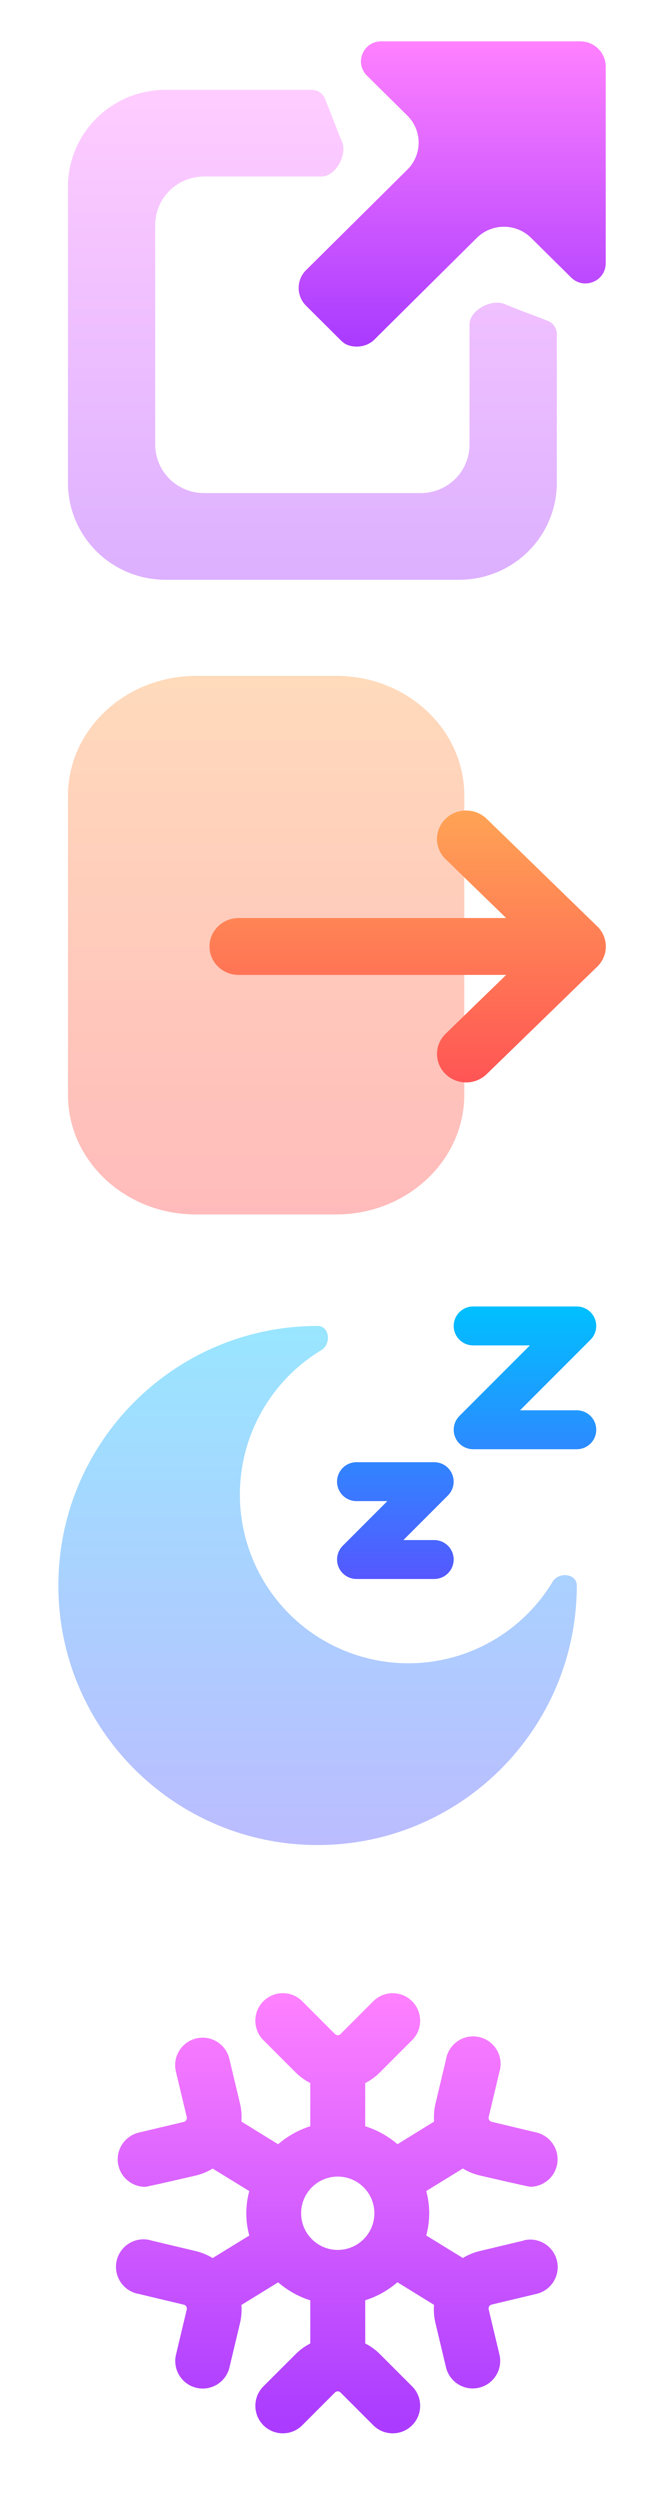 <?xml version="1.0" encoding="UTF-8" standalone="no"?>
<svg
   version="1.1"
   id="svg2"
   viewBox="0 0 34 130"
   sodipodi:docname="system.svg"
   inkscape:version="1.3 (0e150ed6c4, 2023-07-21)"
   xml:space="preserve"
   width="34"
   height="130"
   xmlns:inkscape="http://www.inkscape.org/namespaces/inkscape"
   xmlns:sodipodi="http://sodipodi.sourceforge.net/DTD/sodipodi-0.dtd"
   xmlns:xlink="http://www.w3.org/1999/xlink"
   xmlns="http://www.w3.org/2000/svg"
   xmlns:svg="http://www.w3.org/2000/svg"
   xmlns:rdf="http://www.w3.org/1999/02/22-rdf-syntax-ns#"
   xmlns:cc="http://creativecommons.org/ns#"
   xmlns:dc="http://purl.org/dc/elements/1.1/"><sodipodi:namedview
     pagecolor="#ffffff"
     bordercolor="#666666"
     borderopacity="1"
     objecttolerance="10"
     gridtolerance="10"
     guidetolerance="10"
     inkscape:pageopacity="0"
     inkscape:pageshadow="2"
     inkscape:window-width="1920"
     inkscape:window-height="1052"
     id="namedview66"
     showgrid="false"
     inkscape:zoom="5.2207278"
     inkscape:cx="74.606456"
     inkscape:cy="35.627217"
     inkscape:window-x="0"
     inkscape:window-y="0"
     inkscape:window-maximized="1"
     inkscape:current-layer="svg2"
     inkscape:showpageshadow="false"
     showguides="false"
     inkscape:pagecheckerboard="0"
     inkscape:deskcolor="#d1d1d1" /><defs
     id="defs3051"><style
       type="text/css"
       id="current-color-scheme">&#10;      .ColorScheme-Text {&#10;        color:#C3C7D1;&#10;      }&#10;      .ColorScheme-Background {&#10;        color:#ffffff;&#10;      }&#10;      .ColorScheme-Highlight {&#10;        color:#009bff;&#10;      }&#10;      .ColorScheme-ViewText {&#10;        color:#C3C7D1;&#10;      }&#10;      .ColorScheme-ViewBackground {&#10;        color:#ffffff;&#10;      }&#10;      .ColorScheme-ViewHover {&#10;        color:#2dacff;&#10;      }&#10;      .ColorScheme-ViewFocus{&#10;        color:#009bff;&#10;      }&#10;      .ColorScheme-ButtonText {&#10;        color:#C3C7D1;&#10;      }&#10;      .ColorScheme-ButtonBackground {&#10;        color:#ffffff;&#10;      }&#10;      .ColorScheme-ButtonHover {&#10;        color:#2dacff;&#10;      }&#10;      .ColorScheme-ButtonFocus{&#10;        color:#009bff;&#10;      }&#10;      </style><linearGradient
       gradientUnits="userSpaceOnUse"
       gradientTransform="matrix(1.181,0,0,1.153,-92.121,-77.655)"
       id="_lgradient_30"
       x1="84.74"
       y1="81.677"
       x2="98.058"
       y2="81.677"><stop
         offset="0%"
         stop-opacity="1"
         style="stop-color:rgb(88,0,226)"
         id="stop9" /><stop
         offset="100%"
         stop-opacity="1"
         style="stop-color:rgb(255,0,230)"
         id="stop11" /></linearGradient><linearGradient
       id="_lgradient_31"
       x1="0"
       y1="0.5"
       x2="1"
       y2="0.5"
       gradientTransform="matrix(28,0,0,28.001,1.796,2.113)"
       gradientUnits="userSpaceOnUse"><stop
         offset="0%"
         stop-opacity="1"
         style="stop-color:rgb(88,0,226)"
         id="stop16" /><stop
         offset="100%"
         stop-opacity="1"
         style="stop-color:rgb(255,0,230)"
         id="stop18" /></linearGradient><linearGradient
       gradientUnits="userSpaceOnUse"
       gradientTransform="matrix(1.348,0,0,1.319,-76.665,-102.149)"
       id="_lgradient_47"
       x1="60.001"
       y1="85.543"
       x2="69.546"
       y2="85.543"><stop
         offset="0%"
         stop-opacity="1"
         style="stop-color:rgb(88,0,226)"
         id="stop27" /><stop
         offset="100%"
         stop-opacity="1"
         style="stop-color:rgb(255,0,230)"
         id="stop29" /></linearGradient><linearGradient
       id="_lgradient_48"
       x1="0"
       y1="0.5"
       x2="1"
       y2="0.5"
       gradientTransform="matrix(21.333,0,0,21.333,0.002,-0.321)"
       gradientUnits="userSpaceOnUse"
       xlink:href="#linearGradient1"><stop
         offset="0%"
         stop-opacity="1"
         style="stop-color:rgb(88,0,226)"
         id="stop34" /><stop
         offset="100%"
         stop-opacity="1"
         style="stop-color:rgb(255,0,230)"
         id="stop36" /></linearGradient><linearGradient
       id="_lgradient_55"
       x1="0"
       y1="0.5"
       x2="1"
       y2="0.5"
       gradientTransform="matrix(18.261,0,0,18.261,6.836,6.857)"
       gradientUnits="userSpaceOnUse"><stop
         offset="0%"
         stop-opacity="1"
         style="stop-color:rgb(255,153,102)"
         id="stop107" /><stop
         offset="98.261%"
         stop-opacity="1"
         style="stop-color:rgb(255,94,98)"
         id="stop109" /></linearGradient><linearGradient
       gradientTransform="matrix(1.077,0,0,1.077,-24.418,-69.629)"
       gradientUnits="userSpaceOnUse"
       id="_lgradient_56"
       x1="28.772"
       y1="79.5"
       x2="46.228"
       y2="79.5"><stop
         offset="0%"
         stop-opacity="1"
         style="stop-color:rgb(255,153,102)"
         id="stop112" /><stop
         offset="98.261%"
         stop-opacity="1"
         style="stop-color:rgb(255,94,98)"
         id="stop114" /></linearGradient><linearGradient
       id="_lgradient_57"
       x1="0"
       y1="0.5"
       x2="1"
       y2="0.5"
       gradientTransform="matrix(28,0,0,28,1.966,1.987)"
       gradientUnits="userSpaceOnUse"
       xlink:href="#linearGradient1"><stop
         offset="0%"
         stop-opacity="1"
         style="stop-color:rgb(255,153,102)"
         id="stop119" /><stop
         offset="98.261%"
         stop-opacity="1"
         style="stop-color:rgb(255,94,98)"
         id="stop121" /></linearGradient><linearGradient
       id="_lgradient_58"
       x1="0"
       y1="0.5"
       x2="1"
       y2="0.5"
       gradientTransform="matrix(14.61,0,0,14.129,3.36,4.073)"
       gradientUnits="userSpaceOnUse"><stop
         offset="0%"
         stop-opacity="1"
         style="stop-color:rgb(255,153,102)"
         id="stop130" /><stop
         offset="98.261%"
         stop-opacity="1"
         style="stop-color:rgb(255,94,98)"
         id="stop132" /></linearGradient><linearGradient
       gradientTransform="matrix(1.245,0,0,1.204,-3.647,-91.769)"
       gradientUnits="userSpaceOnUse"
       id="_lgradient_59"
       x1="5.38"
       y1="85.5"
       x2="17.62"
       y2="85.5"><stop
         offset="0%"
         stop-opacity="1"
         style="stop-color:rgb(255,153,102)"
         id="stop135" /><stop
         offset="98.261%"
         stop-opacity="1"
         style="stop-color:rgb(255,94,98)"
         id="stop137" /></linearGradient><linearGradient
       id="_lgradient_60"
       x1="0"
       y1="0.5"
       x2="1"
       y2="0.5"
       gradientTransform="matrix(22.402,0,0,21.665,-0.536,0.306)"
       gradientUnits="userSpaceOnUse"><stop
         offset="0%"
         stop-opacity="1"
         style="stop-color:rgb(255,153,102)"
         id="stop142" /><stop
         offset="98.261%"
         stop-opacity="1"
         style="stop-color:rgb(255,94,98)"
         id="stop144" /></linearGradient><linearGradient
       id="_lgradient_14"
       x1="0"
       y1="0.5"
       x2="1"
       y2="0.5"
       gradientTransform="matrix(28,0,0,28,1.809,2.115)"
       gradientUnits="userSpaceOnUse"
       xlink:href="#linearGradient1"><stop
         offset="0%"
         stop-opacity="1"
         style="stop-color:rgb(0,255,169)"
         id="stop147" /><stop
         offset="100%"
         stop-opacity="1"
         style="stop-color:rgb(240,116,179)"
         id="stop149" /></linearGradient><linearGradient
       id="_lgradient_15"
       x1="0"
       y1="0.5"
       x2="1"
       y2="0.5"
       gradientTransform="matrix(-21.952,0,0,21.61,21.872,0.163)"
       gradientUnits="userSpaceOnUse"><stop
         offset="0%"
         stop-opacity="1"
         style="stop-color:rgb(0,255,169)"
         id="stop158" /><stop
         offset="100%"
         stop-opacity="1"
         style="stop-color:rgb(240,116,179)"
         id="stop160" /></linearGradient><linearGradient
       id="_lgradient_12"
       x1="0"
       y1="0.5"
       x2="1"
       y2="0.5"
       gradientTransform="matrix(28,0,0,28,1.82,1.745)"
       gradientUnits="userSpaceOnUse"><stop
         offset="0%"
         stop-opacity="1"
         style="stop-color:rgb(255,224,49)"
         id="stop125" /><stop
         offset="100%"
         stop-opacity="1"
         style="stop-color:rgb(250,0,117)"
         id="stop127" /></linearGradient><linearGradient
       id="_lgradient_13"
       x1="0"
       y1="0.5"
       x2="1"
       y2="0.5"
       gradientTransform="matrix(21.908,0,0,21.344,0.281,0.622)"
       gradientUnits="userSpaceOnUse"
       xlink:href="#linearGradient1"><stop
         offset="0%"
         stop-opacity="1"
         style="stop-color:rgb(255,224,49)"
         id="stop136" /><stop
         offset="100%"
         stop-opacity="1"
         style="stop-color:rgb(250,0,117)"
         id="stop138" /></linearGradient><linearGradient
       id="_lgradient_4"
       x1="0"
       y1="0.5"
       x2="1"
       y2="0.5"
       gradientTransform="matrix(28,0,0,28,1.989,2.034)"
       gradientUnits="userSpaceOnUse"><stop
         offset="0%"
         stop-opacity="1"
         style="stop-color:rgb(67,233,123)"
         id="stop57" /><stop
         offset="97.826%"
         stop-opacity="1"
         style="stop-color:rgb(56,249,215)"
         id="stop59" /></linearGradient><linearGradient
       id="_lgradient_5"
       x1="0"
       y1="0.5"
       x2="1"
       y2="0.5"
       gradientTransform="matrix(21.529,0,0,21.415,0.345,0.301)"
       gradientUnits="userSpaceOnUse"><stop
         offset="0%"
         stop-opacity="1"
         style="stop-color:rgb(67,233,123)"
         id="stop68" /><stop
         offset="97.826%"
         stop-opacity="1"
         style="stop-color:rgb(56,249,215)"
         id="stop70" /></linearGradient><linearGradient
       id="linearGradient1"><stop
         id="stop00"
         offset="0.0"
         style="stop-color:#7c00b5;stop-opacity:1.0" /><stop
         id="stop01"
         offset="1.0"
         style="stop-color:#6916c5;stop-opacity:0.85" /></linearGradient><linearGradient
       id="paint0_linear_8_552"
       x1="3.047"
       y1="16"
       x2="19.248"
       y2="16"
       gradientUnits="userSpaceOnUse"><stop
         stop-color="#5570FF"
         id="stop2" /><stop
         offset="1"
         stop-color="#4DD3FF"
         id="stop3" /></linearGradient><linearGradient
       id="paint1_linear_8_552"
       x1="6.302"
       y1="9"
       x2="16.612"
       y2="9"
       gradientUnits="userSpaceOnUse"><stop
         stop-color="#5570FF"
         id="stop4" /><stop
         offset="1"
         stop-color="#4DD3FF"
         id="stop5" /></linearGradient><linearGradient
       id="paint0_linear_20_101"
       x1="11.8"
       y1="9.8"
       x2="11.8"
       y2="1"
       gradientUnits="userSpaceOnUse"><stop
         stop-color="#FDA700"
         id="stop2-7" /><stop
         offset="1"
         stop-color="#FFDE00"
         id="stop3-5" /></linearGradient><linearGradient
       id="paint1_linear_20_101"
       x1="11.8"
       y1="23"
       x2="11.8"
       y2="13.1"
       gradientUnits="userSpaceOnUse"><stop
         stop-color="#FDA700"
         id="stop4-3" /><stop
         offset="1"
         stop-color="#FFDE00"
         id="stop5-5" /></linearGradient><linearGradient
       id="paint0_linear_19_69"
       x1="9.7"
       y1="1"
       x2="9.7"
       y2="23"
       gradientUnits="userSpaceOnUse"><stop
         stop-color="#FFA355"
         id="stop2-1" /><stop
         offset="1"
         stop-color="#FF5555"
         id="stop3-2" /></linearGradient><linearGradient
       id="paint1_linear_19_69"
       x1="15.2"
       y1="6.5"
       x2="15.2"
       y2="17.607"
       gradientUnits="userSpaceOnUse"><stop
         stop-color="#FFA355"
         id="stop4-7" /><stop
         offset="1"
         stop-color="#FF5555"
         id="stop5-0" /></linearGradient><linearGradient
       id="paint0_linear_37_269"
       x1="32"
       y1="60"
       x2="32"
       y2="3"
       gradientUnits="userSpaceOnUse"><stop
         stop-color="#A93AFF"
         id="stop1" /><stop
         offset="1"
         stop-color="#FF81FF"
         id="stop2-3" /></linearGradient><linearGradient
       id="paint1_linear_37_269"
       x1="30"
       y1="50.991"
       x2="30"
       y2="13"
       gradientUnits="userSpaceOnUse"><stop
         stop-color="#A93AFF"
         id="stop3-6" /><stop
         offset="1"
         stop-color="#FF81FF"
         id="stop4-0" /></linearGradient><linearGradient
       id="paint0_linear_8_662"
       x1="17.699"
       y1="12.133"
       x2="17.699"
       y2="1"
       gradientUnits="userSpaceOnUse"><stop
         stop-color="#5558FF"
         id="stop2-79" /><stop
         offset="1"
         stop-color="#00C0FF"
         id="stop3-20" /></linearGradient><linearGradient
       id="paint1_linear_8_662"
       x1="11.602"
       y1="23"
       x2="11.602"
       y2="1.795"
       gradientUnits="userSpaceOnUse"><stop
         stop-color="#5558FF"
         id="stop4-2" /><stop
         offset="1"
         stop-color="#00C0FF"
         id="stop5-3" /></linearGradient><linearGradient
       id="paint0_linear_42_155"
       x1="32"
       y1="60"
       x2="32"
       y2="4"
       gradientUnits="userSpaceOnUse"><stop
         stop-color="#A93AFF"
         id="stop1-5" /><stop
         offset="1"
         stop-color="#FF81FF"
         id="stop2-9" /></linearGradient><linearGradient
       id="paint1_linear_42_155"
       x1="32"
       y1="54.776"
       x2="32"
       y2="9"
       gradientUnits="userSpaceOnUse"><stop
         stop-color="#A93AFF"
         id="stop3-22" /><stop
         offset="1"
         stop-color="#FF81FF"
         id="stop4-8" /></linearGradient><linearGradient
       id="paint0_linear_19_74"
       x1="9.084"
       y1="21.8"
       x2="9.084"
       y2="15.043"
       gradientUnits="userSpaceOnUse"><stop
         stop-color="#FD4C00"
         id="stop4-1" /><stop
         offset="1"
         stop-color="#FFB800"
         id="stop5-2" /></linearGradient><linearGradient
       id="paint1_linear_19_74"
       x1="9.084"
       y1="12.477"
       x2="9.084"
       y2="2"
       gradientUnits="userSpaceOnUse"><stop
         stop-color="#FD4C00"
         id="stop6" /><stop
         offset="1"
         stop-color="#FFB800"
         id="stop7" /></linearGradient><linearGradient
       id="paint2_linear_19_74"
       x1="17.961"
       y1="11.705"
       x2="17.961"
       y2="2.875"
       gradientUnits="userSpaceOnUse"><stop
         stop-color="#FD4C00"
         id="stop8" /><stop
         offset="1"
         stop-color="#FFB800"
         id="stop9-9" /></linearGradient><linearGradient
       id="paint3_linear_19_74"
       x1="19.442"
       y1="19.19"
       x2="19.442"
       y2="13.418"
       gradientUnits="userSpaceOnUse"><stop
         stop-color="#FD4C00"
         id="stop10" /><stop
         offset="1"
         stop-color="#FFB800"
         id="stop11-3" /></linearGradient><linearGradient
       id="paint0_linear_37_269-1"
       x1="32"
       y1="60"
       x2="32"
       y2="3"
       gradientUnits="userSpaceOnUse"
       gradientTransform="matrix(0.31,0,0,0.305,2.804,-1.247)"><stop
         stop-color="#A93AFF"
         id="stop1-9" /><stop
         offset="1"
         stop-color="#FF81FF"
         id="stop2-3-4" /></linearGradient><linearGradient
       id="paint1_linear_37_269-7"
       x1="30"
       y1="50.991"
       x2="30"
       y2="13"
       gradientUnits="userSpaceOnUse"
       gradientTransform="matrix(0.31,0,0,0.305,3.425,-1.397)"><stop
         stop-color="#A93AFF"
         id="stop3-6-8" /><stop
         offset="1"
         stop-color="#FF81FF"
         id="stop4-0-4" /></linearGradient><linearGradient
       id="paint0_linear_19_74-6"
       x1="9.084"
       y1="21.8"
       x2="9.084"
       y2="15.043"
       gradientUnits="userSpaceOnUse"><stop
         stop-color="#FD4C00"
         id="stop4-1-9" /><stop
         offset="1"
         stop-color="#FFB800"
         id="stop5-2-3" /></linearGradient><linearGradient
       id="paint1_linear_19_74-7"
       x1="9.084"
       y1="12.477"
       x2="9.084"
       y2="2"
       gradientUnits="userSpaceOnUse"><stop
         stop-color="#FD4C00"
         id="stop6-4" /><stop
         offset="1"
         stop-color="#FFB800"
         id="stop7-5" /></linearGradient><linearGradient
       id="paint2_linear_19_74-2"
       x1="17.961"
       y1="11.705"
       x2="17.961"
       y2="2.875"
       gradientUnits="userSpaceOnUse"><stop
         stop-color="#FD4C00"
         id="stop8-5" /><stop
         offset="1"
         stop-color="#FFB800"
         id="stop9-9-4" /></linearGradient><linearGradient
       id="paint3_linear_19_74-7"
       x1="19.442"
       y1="19.19"
       x2="19.442"
       y2="13.418"
       gradientUnits="userSpaceOnUse"><stop
         stop-color="#FD4C00"
         id="stop10-4" /><stop
         offset="1"
         stop-color="#FFB800"
         id="stop11-3-4" /></linearGradient><linearGradient
       id="paint0_linear_5_77"
       x1="2"
       y1="14.819"
       x2="27.638"
       y2="14.819"
       gradientUnits="userSpaceOnUse"><stop
         stop-color="#02AA93"
         id="stop3-1" /><stop
         offset="1"
         stop-color="#67FF80"
         id="stop4-4" /></linearGradient><linearGradient
       id="paint1_linear_5_77"
       x1="25.144"
       y1="27.639"
       x2="29.865"
       y2="27.639"
       gradientUnits="userSpaceOnUse"><stop
         stop-color="#02AA93"
         id="stop5-9" /><stop
         offset="1"
         stop-color="#67FF80"
         id="stop6-2" /></linearGradient><linearGradient
       id="paint2_linear_5_77"
       x1="9"
       y1="15"
       x2="21"
       y2="15"
       gradientUnits="userSpaceOnUse"><stop
         stop-color="#02AA93"
         id="stop7-0" /><stop
         offset="1"
         stop-color="#67FF80"
         id="stop8-6" /></linearGradient><linearGradient
       id="paint0_linear_5_77-4"
       x1="2"
       y1="14.819"
       x2="27.638"
       y2="14.819"
       gradientUnits="userSpaceOnUse"><stop
         stop-color="#02AA93"
         id="stop3-1-9" /><stop
         offset="1"
         stop-color="#67FF80"
         id="stop4-4-5" /></linearGradient><linearGradient
       id="paint1_linear_5_77-0"
       x1="25.144"
       y1="27.639"
       x2="29.865"
       y2="27.639"
       gradientUnits="userSpaceOnUse"><stop
         stop-color="#02AA93"
         id="stop5-9-4" /><stop
         offset="1"
         stop-color="#67FF80"
         id="stop6-2-8" /></linearGradient><linearGradient
       id="paint0_linear_8_662-7"
       x1="17.699"
       y1="12.133"
       x2="17.699"
       y2="1"
       gradientUnits="userSpaceOnUse"><stop
         stop-color="#5558FF"
         id="stop2-79-2" /><stop
         offset="1"
         stop-color="#00C0FF"
         id="stop3-20-2" /></linearGradient><linearGradient
       id="paint1_linear_8_662-6"
       x1="11.602"
       y1="23"
       x2="11.602"
       y2="1.795"
       gradientUnits="userSpaceOnUse"><stop
         stop-color="#5558FF"
         id="stop4-2-1" /><stop
         offset="1"
         stop-color="#00C0FF"
         id="stop5-3-0" /></linearGradient><linearGradient
       id="paint0_linear_8_662-7-4"
       x1="17.699"
       y1="12.133"
       x2="17.699"
       y2="1"
       gradientUnits="userSpaceOnUse"><stop
         stop-color="#5558FF"
         id="stop2-79-2-9" /><stop
         offset="1"
         stop-color="#00C0FF"
         id="stop3-20-2-0" /></linearGradient><linearGradient
       id="paint1_linear_8_662-6-9"
       x1="11.602"
       y1="23"
       x2="11.602"
       y2="1.795"
       gradientUnits="userSpaceOnUse"><stop
         stop-color="#5558FF"
         id="stop4-2-1-1" /><stop
         offset="1"
         stop-color="#00C0FF"
         id="stop5-3-0-7" /></linearGradient><linearGradient
       id="paint0_linear_42_155-9"
       x1="32"
       y1="60"
       x2="32"
       y2="4"
       gradientUnits="userSpaceOnUse"><stop
         stop-color="#A93AFF"
         id="stop1-5-7" /><stop
         offset="1"
         stop-color="#FF81FF"
         id="stop2-9-7" /></linearGradient><linearGradient
       id="paint1_linear_42_155-6"
       x1="32"
       y1="54.776"
       x2="32"
       y2="9"
       gradientUnits="userSpaceOnUse"><stop
         stop-color="#A93AFF"
         id="stop3-22-7" /><stop
         offset="1"
         stop-color="#FF81FF"
         id="stop4-8-3" /></linearGradient><linearGradient
       id="paint0_linear_304_191"
       x1="7.364"
       y1="15.06"
       x2="7.364"
       y2="2.213"
       gradientUnits="userSpaceOnUse"><stop
         stop-color="#A93AFF"
         id="stop2-12" /><stop
         offset="1"
         stop-color="#FF81FF"
         id="stop3-9" /></linearGradient><linearGradient
       id="paint1_linear_304_191"
       x1="11.003"
       y1="8.947"
       x2="11.003"
       y2="0.94"
       gradientUnits="userSpaceOnUse"><stop
         stop-color="#A93AFF"
         id="stop4-39" /><stop
         offset="1"
         stop-color="#FF81FF"
         id="stop5-08" /></linearGradient><linearGradient
       id="paint0_linear_304_191-8"
       x1="7.364"
       y1="15.06"
       x2="7.364"
       y2="2.213"
       gradientUnits="userSpaceOnUse"><stop
         stop-color="#A93AFF"
         id="stop2-12-5" /><stop
         offset="1"
         stop-color="#FF81FF"
         id="stop3-9-0" /></linearGradient><linearGradient
       id="paint1_linear_304_191-9"
       x1="11.003"
       y1="8.947"
       x2="11.003"
       y2="0.94"
       gradientUnits="userSpaceOnUse"><stop
         stop-color="#A93AFF"
         id="stop4-39-6" /><stop
         offset="1"
         stop-color="#FF81FF"
         id="stop5-08-3" /></linearGradient><linearGradient
       id="paint0_linear_19_69-1"
       x1="9.7"
       y1="1"
       x2="9.7"
       y2="23"
       gradientUnits="userSpaceOnUse"><stop
         stop-color="#FFA355"
         id="stop2-1-5" /><stop
         offset="1"
         stop-color="#FF5555"
         id="stop3-2-9" /></linearGradient><linearGradient
       id="paint1_linear_19_69-8"
       x1="15.2"
       y1="6.5"
       x2="15.2"
       y2="17.607"
       gradientUnits="userSpaceOnUse"><stop
         stop-color="#FFA355"
         id="stop4-7-4" /><stop
         offset="1"
         stop-color="#FF5555"
         id="stop5-0-8" /></linearGradient><linearGradient
       id="paint0_linear_8_552-4"
       x1="3.047"
       y1="16"
       x2="19.248"
       y2="16"
       gradientUnits="userSpaceOnUse"><stop
         stop-color="#5570FF"
         id="stop2-4" /><stop
         offset="1"
         stop-color="#4DD3FF"
         id="stop3-4" /></linearGradient><linearGradient
       id="paint1_linear_8_552-4"
       x1="6.302"
       y1="9"
       x2="16.612"
       y2="9"
       gradientUnits="userSpaceOnUse"><stop
         stop-color="#5570FF"
         id="stop4-76" /><stop
         offset="1"
         stop-color="#4DD3FF"
         id="stop5-31" /></linearGradient><linearGradient
       id="paint0_linear_20_101-7"
       x1="11.8"
       y1="9.8"
       x2="11.8"
       y2="1"
       gradientUnits="userSpaceOnUse"><stop
         stop-color="#FDA700"
         id="stop2-41" /><stop
         offset="1"
         stop-color="#FFDE00"
         id="stop3-8" /></linearGradient><linearGradient
       id="paint1_linear_20_101-5"
       x1="11.8"
       y1="23"
       x2="11.8"
       y2="13.1"
       gradientUnits="userSpaceOnUse"><stop
         stop-color="#FDA700"
         id="stop4-9" /><stop
         offset="1"
         stop-color="#FFDE00"
         id="stop5-7" /></linearGradient><linearGradient
       id="paint0_linear_19_74-6-5"
       x1="9.084"
       y1="21.8"
       x2="9.084"
       y2="15.043"
       gradientUnits="userSpaceOnUse"><stop
         stop-color="#FD4C00"
         id="stop4-1-9-3" /><stop
         offset="1"
         stop-color="#FFB800"
         id="stop5-2-3-8" /></linearGradient><linearGradient
       id="paint1_linear_19_74-7-8"
       x1="9.084"
       y1="12.477"
       x2="9.084"
       y2="2"
       gradientUnits="userSpaceOnUse"><stop
         stop-color="#FD4C00"
         id="stop6-4-3" /><stop
         offset="1"
         stop-color="#FFB800"
         id="stop7-5-1" /></linearGradient><linearGradient
       id="paint2_linear_19_74-2-8"
       x1="17.961"
       y1="11.705"
       x2="17.961"
       y2="2.875"
       gradientUnits="userSpaceOnUse"><stop
         stop-color="#FD4C00"
         id="stop8-5-9" /><stop
         offset="1"
         stop-color="#FFB800"
         id="stop9-9-4-6" /></linearGradient><linearGradient
       id="paint3_linear_19_74-7-4"
       x1="19.442"
       y1="19.19"
       x2="19.442"
       y2="13.418"
       gradientUnits="userSpaceOnUse"><stop
         stop-color="#FD4C00"
         id="stop10-4-3" /><stop
         offset="1"
         stop-color="#FFB800"
         id="stop11-3-4-3" /></linearGradient><linearGradient
       id="paint0_linear_19_74-6-8"
       x1="9.084"
       y1="21.8"
       x2="9.084"
       y2="15.043"
       gradientUnits="userSpaceOnUse"><stop
         stop-color="#FD4C00"
         id="stop4-1-9-8" /><stop
         offset="1"
         stop-color="#FFB800"
         id="stop5-2-3-9" /></linearGradient><linearGradient
       id="paint1_linear_19_74-7-7"
       x1="9.084"
       y1="12.477"
       x2="9.084"
       y2="2"
       gradientUnits="userSpaceOnUse"><stop
         stop-color="#FD4C00"
         id="stop6-4-7" /><stop
         offset="1"
         stop-color="#FFB800"
         id="stop7-5-6" /></linearGradient><linearGradient
       id="paint2_linear_19_74-2-4"
       x1="17.961"
       y1="11.705"
       x2="17.961"
       y2="2.875"
       gradientUnits="userSpaceOnUse"><stop
         stop-color="#FD4C00"
         id="stop8-5-3" /><stop
         offset="1"
         stop-color="#FFB800"
         id="stop9-9-4-0" /></linearGradient><linearGradient
       id="paint3_linear_19_74-7-3"
       x1="19.442"
       y1="19.19"
       x2="19.442"
       y2="13.418"
       gradientUnits="userSpaceOnUse"><stop
         stop-color="#FD4C00"
         id="stop10-4-0" /><stop
         offset="1"
         stop-color="#FFB800"
         id="stop11-3-4-9" /></linearGradient><linearGradient
       id="paint1_linear_19_69-8-6"
       x1="15.2"
       y1="6.5"
       x2="15.2"
       y2="17.607"
       gradientUnits="userSpaceOnUse"
       gradientTransform="matrix(0.647,0,0,0.644,83.151,-30.187)"><stop
         stop-color="#FFA355"
         id="stop4-7-4-9" /><stop
         offset="1"
         stop-color="#FF5555"
         id="stop5-0-8-2" /></linearGradient><linearGradient
       inkscape:collect="always"
       xlink:href="#paint1_linear_19_69-8-6"
       id="linearGradient13"
       gradientUnits="userSpaceOnUse"
       gradientTransform="matrix(0.647,0,0,0.644,53.334,10.797)"
       x1="15.2"
       y1="6.5"
       x2="15.2"
       y2="17.607" /><linearGradient
       inkscape:collect="always"
       xlink:href="#paint1_linear_19_69-8-6"
       id="linearGradient14"
       gradientUnits="userSpaceOnUse"
       gradientTransform="matrix(0.91,0,0,0.985,6.374,-3.559)"
       x1="15.2"
       y1="6.5"
       x2="15.2"
       y2="17.607" /><linearGradient
       id="paint0_linear_345_679"
       x1="14.595"
       y1="15.599"
       x2="-0.317"
       y2="6.28"
       gradientUnits="userSpaceOnUse"><stop
         stop-color="#2AD454"
         id="stop2-8" /><stop
         offset="1"
         stop-color="#B3FF5A"
         id="stop3-93" /></linearGradient><linearGradient
       id="paint1_linear_345_679"
       x1="13.492"
       y1="17.541"
       x2="3.856"
       y2="12.847"
       gradientUnits="userSpaceOnUse"><stop
         stop-color="#2AD454"
         id="stop4-6" /><stop
         offset="1"
         stop-color="#B3FF5A"
         id="stop5-8" /></linearGradient><linearGradient
       id="paint0_linear_345_679-0"
       x1="14.595"
       y1="15.599"
       x2="-0.317"
       y2="6.28"
       gradientUnits="userSpaceOnUse"><stop
         stop-color="#2AD454"
         id="stop2-8-2" /><stop
         offset="1"
         stop-color="#B3FF5A"
         id="stop3-93-1" /></linearGradient><linearGradient
       id="paint1_linear_345_679-0"
       x1="13.492"
       y1="17.541"
       x2="3.856"
       y2="12.847"
       gradientUnits="userSpaceOnUse"><stop
         stop-color="#2AD454"
         id="stop4-6-5" /><stop
         offset="1"
         stop-color="#B3FF5A"
         id="stop5-8-1" /></linearGradient></defs><g
     style="clip-rule:evenodd;fill-rule:evenodd;stroke-linejoin:round;stroke-miterlimit:1.414"
     id="system-reboot"
     transform="translate(55.614,44.191)"><rect
       y="21.467"
       x="14.931"
       height="32"
       width="32"
       id="rect817"
       style="fill:#ffdfff;fill-opacity:0;stroke-width:0.798" /><ellipse
       opacity="0.4"
       cx="32"
       cy="31.5"
       rx="29"
       ry="28.5"
       fill="url(#paint0_linear_37_269)"
       id="ellipse1"
       style="clip-rule:evenodd;fill:url(#paint0_linear_37_269);fill-rule:evenodd;stroke-linejoin:round;stroke-miterlimit:1.414"
       transform="matrix(0.483,0,0,0.474,15.483,22.546)" /><path
       d="m 25.691,49.737 c 7.494,3.061 16.666,0.338 21.458,-6.208 3.43,-4.49 4.664,-10.566 3.317,-16.069 -1.184,-5.095 -4.583,-9.593 -9.111,-12.106 -5.664,-3.222 -12.983,-3.132 -18.564,0.244 -5.219,3.066 -8.733,8.787 -9.2,14.869 l -0.082,-0.001 c -0.849,-0.01 -1.764,-0.021 -2.648,0.07 l -0.053,0.005 -0.052,0.012 c -0.81,0.18 -1.363,0.786 -1.605,1.441 -0.237,0.642 -0.216,1.44 0.24,2.099 1.799,3.025 3.622,6.033 5.467,9.028 0.429,0.858 1.296,1.22 2.071,1.196 0.765,-0.024 1.596,-0.427 1.992,-1.266 1.835,-2.981 3.649,-5.979 5.442,-8.985 0.858,-1.275 0.168,-3.024 -1.21,-3.476 l -0.087,-0.029 -0.091,-0.011 C 22.071,30.444 21.139,30.453 20.275,30.466 c 0.424,-3.148 2.021,-6.121 4.471,-8.065 l 0.007,-0.005 0.006,-0.005 c 2.969,-2.445 7.127,-3.301 10.79,-2.212 l 0.009,0.003 0.009,0.002 c 5.286,1.455 9.19,6.954 8.743,12.527 l -0.002,0.019 -8e-4,0.019 c -0.228,5.851 -5.187,11.021 -10.908,11.445 l -0.037,0.003 -0.036,0.006 c -0.946,0.147 -1.903,0.062 -2.92,-0.122 -0.506,-0.092 -1.013,-0.205 -1.541,-0.324 l -0.01,-0.002 c -0.525,-0.118 -1.071,-0.24 -1.621,-0.338 l -0.08,-0.014 h -0.081 c -1.714,0 -2.769,1.323 -3.061,2.622 -0.291,1.297 0.093,2.944 1.623,3.691 l 0.027,0.013 z"
       fill="url(#paint1_linear_37_269)"
       id="path1-9"
       style="clip-rule:evenodd;fill:url(#paint1_linear_37_269);fill-rule:evenodd;stroke-linejoin:round;stroke-miterlimit:1.414"
       transform="matrix(0.483,0,0,0.474,15.483,22.546)" /></g><g
     style="clip-rule:evenodd;fill-rule:evenodd;stroke-linejoin:round;stroke-miterlimit:1.414"
     id="22-22-system-reboot"
     transform="translate(40.81,73.312)"><rect
       y="-2.654"
       x="1.735"
       height="22"
       width="22"
       id="rect817-7"
       style="fill:#ffebff;fill-opacity:0;stroke-width:0.783" /><ellipse
       opacity="0.4"
       cx="12.735"
       cy="8.346"
       rx="9"
       ry="8.679"
       fill="url(#paint0_linear_37_269)"
       id="ellipse1-6"
       style="clip-rule:evenodd;fill:url(#paint0_linear_37_269-1);fill-rule:evenodd;stroke-width:0.307;stroke-linejoin:round;stroke-miterlimit:1.414" /><path
       d="m 11.398,13.748 c 2.326,0.932 5.172,0.103 6.659,-1.89 1.065,-1.367 1.448,-3.217 1.029,-4.893 -0.368,-1.552 -1.422,-2.921 -2.828,-3.686 -1.758,-0.981 -4.029,-0.954 -5.761,0.074 -1.62,0.934 -2.71,2.676 -2.855,4.528 l -0.026,-2.88e-4 c -0.263,-0.003 -0.547,-0.006 -0.822,0.021 l -0.016,0.002 -0.016,0.004 c -0.252,0.055 -0.423,0.239 -0.498,0.439 -0.074,0.196 -0.067,0.438 0.074,0.639 0.558,0.921 1.124,1.837 1.697,2.749 0.133,0.261 0.402,0.372 0.643,0.364 0.237,-0.007 0.495,-0.13 0.618,-0.386 0.57,-0.908 1.133,-1.821 1.689,-2.736 0.266,-0.388 0.052,-0.921 -0.375,-1.059 l -0.027,-0.009 -0.028,-0.003 c -0.28,-0.033 -0.569,-0.03 -0.837,-0.026 0.132,-0.959 0.627,-1.864 1.388,-2.456 l 0.002,-0.002 0.002,-0.002 c 0.921,-0.745 2.212,-1.005 3.349,-0.674 l 0.003,8.37e-4 0.003,7.03e-4 c 1.64,0.443 2.852,2.118 2.713,3.814 l -4.65e-4,0.006 -2.48e-4,0.006 C 17.105,10.356 15.566,11.93 13.79,12.06 l -0.011,8.66e-4 -0.011,0.002 c -0.294,0.045 -0.59,0.019 -0.906,-0.037 -0.157,-0.028 -0.314,-0.063 -0.478,-0.099 l -0.003,-6.74e-4 c -0.163,-0.036 -0.332,-0.073 -0.503,-0.103 l -0.025,-0.004 h -0.025 c -0.532,0 -0.859,0.403 -0.95,0.798 -0.09,0.395 0.029,0.896 0.504,1.124 l 0.009,0.004 z"
       fill="url(#paint1_linear_37_269)"
       id="path1-9-1"
       style="clip-rule:evenodd;fill:url(#paint1_linear_37_269-7);fill-rule:evenodd;stroke-width:0.307;stroke-linejoin:round;stroke-miterlimit:1.414" /></g><g
     style="clip-rule:evenodd;fill-rule:evenodd;stroke-linejoin:round;stroke-miterlimit:1.414"
     id="system-search"
     transform="translate(54.366,-32.817)"><rect
       y="-0.525"
       x="16.179"
       height="32"
       width="32"
       id="rect4506"
       style="fill:#ffffff;fill-opacity:0;stroke-width:0.858" /><g
       style="clip-rule:evenodd;fill:none;fill-rule:evenodd;stroke-linejoin:round;stroke-miterlimit:1.414"
       id="g11"
       transform="translate(16.246,-0.525)"><path
         opacity="0.5"
         d="m 14.685,27.637 c 1.694,0.018 3.376,-0.301 4.947,-0.937 1.571,-0.636 3,-1.578 4.204,-2.77 1.204,-1.192 2.161,-2.611 2.813,-4.175 0.653,-1.564 0.989,-3.242 0.989,-4.936 0,-1.695 -0.336,-3.373 -0.989,-4.936 C 25.997,8.318 25.04,6.899 23.836,5.707 22.631,4.515 21.202,3.574 19.631,2.938 18.061,2.301 16.38,1.983 14.685,2.001 11.309,2.036 8.082,3.402 5.707,5.802 3.332,8.202 2,11.442 2,14.819 c 0,3.377 1.332,6.617 3.707,9.017 2.375,2.4 5.601,3.766 8.978,3.801 z"
         fill="url(#paint0_linear_5_77)"
         id="path1-8"
         style="fill:url(#paint0_linear_5_77)" /><path
         fill-rule="evenodd"
         clip-rule="evenodd"
         d="m 25.439,25.574 c 0.19,-0.19 0.447,-0.296 0.715,-0.296 0.268,0 0.525,0.106 0.715,0.296 l 2.699,2.698 c 0.19,0.19 0.297,0.448 0.297,0.716 0,0.269 -0.107,0.526 -0.297,0.716 C 29.379,29.893 29.121,30 28.853,30 28.584,30 28.326,29.893 28.137,29.703 L 25.44,27.003 c -0.19,-0.19 -0.296,-0.447 -0.296,-0.715 0,-0.268 0.106,-0.526 0.296,-0.715 z"
         fill="url(#paint1_linear_5_77)"
         id="path2-4"
         style="fill:url(#paint1_linear_5_77)" /></g></g><g
     style="clip-rule:evenodd;fill-rule:evenodd;stroke-linejoin:round;stroke-miterlimit:1.414"
     id="22-22-system-search"
     transform="translate(40.187,-21.295)"><rect
       y="-7.047"
       x="2.358"
       height="22"
       width="22"
       id="rect817-4"
       style="fill:#ffffff;fill-opacity:0;stroke-width:0.97" /><g
       style="clip-rule:evenodd;fill:none;fill-rule:evenodd;stroke-linejoin:round;stroke-miterlimit:1.414"
       id="g11-1"
       transform="matrix(0.61,0,0,0.643,3.638,-6.333)"><path
         opacity="0.5"
         d="m 14.685,27.637 c 1.694,0.018 3.376,-0.301 4.947,-0.937 1.571,-0.636 3,-1.578 4.204,-2.77 1.204,-1.192 2.161,-2.611 2.813,-4.175 0.653,-1.564 0.989,-3.242 0.989,-4.936 0,-1.695 -0.336,-3.373 -0.989,-4.936 C 25.997,8.318 25.04,6.899 23.836,5.707 22.631,4.515 21.202,3.574 19.631,2.938 18.061,2.301 16.38,1.983 14.685,2.001 11.309,2.036 8.082,3.402 5.707,5.802 3.332,8.202 2,11.442 2,14.819 c 0,3.377 1.332,6.617 3.707,9.017 2.375,2.4 5.601,3.766 8.978,3.801 z"
         fill="url(#paint0_linear_5_77)"
         id="path1-8-7"
         style="fill:url(#paint0_linear_5_77-4)" /><path
         fill-rule="evenodd"
         clip-rule="evenodd"
         d="m 25.439,25.574 c 0.19,-0.19 0.447,-0.296 0.715,-0.296 0.268,0 0.525,0.106 0.715,0.296 l 2.699,2.698 c 0.19,0.19 0.297,0.448 0.297,0.716 0,0.269 -0.107,0.526 -0.297,0.716 C 29.379,29.893 29.121,30 28.853,30 28.584,30 28.326,29.893 28.137,29.703 L 25.44,27.003 c -0.19,-0.19 -0.296,-0.447 -0.296,-0.715 0,-0.268 0.106,-0.526 0.296,-0.715 z"
         fill="url(#paint1_linear_5_77)"
         id="path2-4-2"
         style="fill:url(#paint1_linear_5_77-0)" /></g></g><g
     style="clip-rule:evenodd;fill-rule:evenodd;stroke-linejoin:round;stroke-miterlimit:1.414"
     id="system-suspend"
     transform="translate(3.202,99.142)"><rect
       ry="1.009"
       y="0.005"
       x="-1.664"
       height="32"
       width="32"
       id="rect826"
       style="fill:#ff92ac;fill-opacity:0;stroke-width:1.015;stroke-miterlimit:1.414;stroke-dasharray:none" /><g
       style="clip-rule:evenodd;fill:none;fill-rule:evenodd;stroke-linejoin:round;stroke-miterlimit:1.414"
       id="g6"
       transform="matrix(0.5,0,0,0.5,-1.664,0.005)"><path
         d="m 51.489,34.72 -4.69,1.118 c -0.59,0.15 -1.154,0.387 -1.675,0.704 l -3.814,-2.342 c 0.412,-1.514 0.412,-3.11 0,-4.623 l 3.814,-2.342 c 0.52,0.316 1.085,0.554 1.675,0.704 0,0 5.134,1.196 5.356,1.196 1.58,-0.015 2.849,-1.308 2.833,-2.888 -0.013,-1.305 -0.907,-2.436 -2.174,-2.75 l -4.698,-1.123 c -0.107,-0.026 -0.198,-0.095 -0.252,-0.191 -0.058,-0.092 -0.076,-0.203 -0.05,-0.309 l 1.118,-4.692 c 0.457,-1.512 -0.398,-3.109 -1.911,-3.566 -1.512,-0.457 -3.109,0.398 -3.566,1.911 -0.034,0.112 -0.061,0.226 -0.081,0.342 l -1.118,4.692 c -0.131,0.588 -0.174,1.192 -0.128,1.793 l -3.814,2.352 c -0.981,-0.845 -2.124,-1.479 -3.359,-1.865 v -4.492 c 0.541,-0.274 1.038,-0.629 1.472,-1.053 l 3.412,-3.41 c 1.117,-1.118 1.117,-2.929 -10e-4,-4.046 -1.118,-1.117 -2.929,-1.117 -4.046,9.8e-4 l -3.41,3.412 c -0.158,0.158 -0.414,0.158 -0.572,3e-4 10e-5,10e-5 0,0 0,0 L 28.398,9.838 c -1.118,-1.118 -2.93,-1.118 -4.047,0 -1.117,1.118 -1.117,2.93 0,4.047 l 3.412,3.41 c 0.435,0.423 0.931,0.777 1.472,1.051 v 4.492 c -1.232,0.39 -2.372,1.027 -3.349,1.873 L 22.062,22.352 c 0.048,-0.605 0.005,-1.214 -0.128,-1.806 l -1.118,-4.678 c -0.342,-1.543 -1.869,-2.516 -3.412,-2.174 -1.542,0.342 -2.516,1.869 -2.174,3.412 0.007,0.029 0.014,0.059 0.021,0.088 l 1.118,4.692 c 0.026,0.106 0.008,0.217 -0.05,0.309 -0.054,0.096 -0.145,0.165 -0.252,0.191 l -4.69,1.112 c -1.537,0.367 -2.485,1.91 -2.118,3.447 0.307,1.286 1.456,2.195 2.778,2.197 0.221,0 5.356,-1.196 5.356,-1.196 0.59,-0.15 1.154,-0.387 1.675,-0.704 l 3.814,2.342 c -0.412,1.514 -0.412,3.11 0,4.623 l -3.814,2.342 c -0.52,-0.316 -1.085,-0.554 -1.675,-0.704 l -4.69,-1.118 c -1.51,-0.465 -3.111,0.382 -3.576,1.893 -0.465,1.51 0.382,3.111 1.893,3.576 0.117,0.036 0.237,0.065 0.358,0.085 l 4.69,1.118 c 0.107,0.026 0.198,0.095 0.252,0.191 0.058,0.092 0.076,0.203 0.05,0.309 l -1.117,4.692 c -0.369,1.537 0.578,3.082 2.115,3.45 1.537,0.369 3.082,-0.578 3.45,-2.115 l 1.118,-4.692 c 0.133,-0.593 0.176,-1.202 0.128,-1.808 l 3.824,-2.352 c 0.977,0.846 2.117,1.484 3.349,1.873 v 4.484 c -0.541,0.276 -1.037,0.631 -1.472,1.055 l -3.412,3.406 c -1.117,1.118 -1.117,2.93 0,4.047 1.118,1.118 2.93,1.118 4.047,0 l 3.41,-3.412 c 0.158,-0.158 0.414,-0.158 0.572,-4e-4 0,-10e-5 10e-5,1e-4 0,0 l 3.411,3.412 c 1.118,1.118 2.93,1.118 4.047,0 1.118,-1.118 1.118,-2.929 0,-4.047 l -3.412,-3.41 c -0.434,-0.422 -0.929,-0.776 -1.469,-1.051 V 40.938 c 1.232,-0.39 2.372,-1.027 3.349,-1.873 l 3.814,2.352 c -0.048,0.605 -0.005,1.214 0.128,1.806 l 1.118,4.692 c 0.369,1.537 1.913,2.484 3.45,2.115 1.537,-0.369 2.484,-1.913 2.115,-3.45 L 47.814,41.888 c -0.026,-0.106 -0.008,-0.217 0.05,-0.309 0.054,-0.096 0.145,-0.165 0.252,-0.191 l 4.69,-1.118 c 1.537,-0.369 2.484,-1.913 2.115,-3.45 -0.369,-1.537 -1.913,-2.484 -3.45,-2.115 z m -19.393,0.982 c -2.107,0 -3.814,-1.708 -3.814,-3.814 0,-2.107 1.708,-3.814 3.814,-3.814 2.107,0 3.814,1.708 3.814,3.814 0,2.107 -1.708,3.814 -3.814,3.814 z"
         fill="url(#paint1_linear_42_155)"
         id="path1-7"
         style="fill:url(#paint1_linear_42_155)" /></g></g><g
     style="clip-rule:evenodd;fill-rule:evenodd;stroke-linejoin:round;stroke-miterlimit:1.414"
     id="22-22-system-suspend"
     transform="translate(-26.594,107.655)"><rect
       ry="1.004"
       y="-3.507"
       x="0.132"
       height="22"
       width="22"
       id="rect821"
       style="fill:#ffff92;fill-opacity:0;stroke-width:1;stroke-miterlimit:1.414;stroke-dasharray:none" /><g
       style="clip-rule:evenodd;fill:none;fill-rule:evenodd;stroke-linejoin:round;stroke-miterlimit:1.414"
       id="g6-5"
       transform="matrix(0.321,0,0,0.321,0.846,-2.793)"><path
         d="m 51.489,34.72 -4.69,1.118 c -0.59,0.15 -1.154,0.387 -1.675,0.704 l -3.814,-2.342 c 0.412,-1.514 0.412,-3.11 0,-4.623 l 3.814,-2.342 c 0.52,0.316 1.085,0.554 1.675,0.704 0,0 5.134,1.196 5.356,1.196 1.58,-0.015 2.849,-1.308 2.833,-2.888 -0.013,-1.305 -0.907,-2.436 -2.174,-2.75 l -4.698,-1.123 c -0.107,-0.026 -0.198,-0.095 -0.252,-0.191 -0.058,-0.092 -0.076,-0.203 -0.05,-0.309 l 1.118,-4.692 c 0.457,-1.512 -0.398,-3.109 -1.911,-3.566 -1.512,-0.457 -3.109,0.398 -3.566,1.911 -0.034,0.112 -0.061,0.226 -0.081,0.342 l -1.118,4.692 c -0.131,0.588 -0.174,1.192 -0.128,1.793 l -3.814,2.352 c -0.981,-0.845 -2.124,-1.479 -3.359,-1.865 v -4.492 c 0.541,-0.274 1.038,-0.629 1.472,-1.053 l 3.412,-3.41 c 1.117,-1.118 1.117,-2.929 -10e-4,-4.046 -1.118,-1.117 -2.929,-1.117 -4.046,9.8e-4 l -3.41,3.412 c -0.158,0.158 -0.414,0.158 -0.572,3e-4 10e-5,10e-5 0,0 0,0 L 28.398,9.838 c -1.118,-1.118 -2.93,-1.118 -4.047,0 -1.117,1.118 -1.117,2.93 0,4.047 l 3.412,3.41 c 0.435,0.423 0.931,0.777 1.472,1.051 v 4.492 c -1.232,0.39 -2.372,1.027 -3.349,1.873 L 22.062,22.352 c 0.048,-0.605 0.005,-1.214 -0.128,-1.806 l -1.118,-4.678 c -0.342,-1.543 -1.869,-2.516 -3.412,-2.174 -1.542,0.342 -2.516,1.869 -2.174,3.412 0.007,0.029 0.014,0.059 0.021,0.088 l 1.118,4.692 c 0.026,0.106 0.008,0.217 -0.05,0.309 -0.054,0.096 -0.145,0.165 -0.252,0.191 l -4.69,1.112 c -1.537,0.367 -2.485,1.91 -2.118,3.447 0.307,1.286 1.456,2.195 2.778,2.197 0.221,0 5.356,-1.196 5.356,-1.196 0.59,-0.15 1.154,-0.387 1.675,-0.704 l 3.814,2.342 c -0.412,1.514 -0.412,3.11 0,4.623 l -3.814,2.342 c -0.52,-0.316 -1.085,-0.554 -1.675,-0.704 l -4.69,-1.118 c -1.51,-0.465 -3.111,0.382 -3.576,1.893 -0.465,1.51 0.382,3.111 1.893,3.576 0.117,0.036 0.237,0.065 0.358,0.085 l 4.69,1.118 c 0.107,0.026 0.198,0.095 0.252,0.191 0.058,0.092 0.076,0.203 0.05,0.309 l -1.117,4.692 c -0.369,1.537 0.578,3.082 2.115,3.45 1.537,0.369 3.082,-0.578 3.45,-2.115 l 1.118,-4.692 c 0.133,-0.593 0.176,-1.202 0.128,-1.808 l 3.824,-2.352 c 0.977,0.846 2.117,1.484 3.349,1.873 v 4.484 c -0.541,0.276 -1.037,0.631 -1.472,1.055 l -3.412,3.406 c -1.117,1.118 -1.117,2.93 0,4.047 1.118,1.118 2.93,1.118 4.047,0 l 3.41,-3.412 c 0.158,-0.158 0.414,-0.158 0.572,-4e-4 0,-10e-5 10e-5,1e-4 0,0 l 3.411,3.412 c 1.118,1.118 2.93,1.118 4.047,0 1.118,-1.118 1.118,-2.929 0,-4.047 l -3.412,-3.41 c -0.434,-0.422 -0.929,-0.776 -1.469,-1.051 V 40.938 c 1.232,-0.39 2.372,-1.027 3.349,-1.873 l 3.814,2.352 c -0.048,0.605 -0.005,1.214 0.128,1.806 l 1.118,4.692 c 0.369,1.537 1.913,2.484 3.45,2.115 1.537,-0.369 2.484,-1.913 2.115,-3.45 L 47.814,41.888 c -0.026,-0.106 -0.008,-0.217 0.05,-0.309 0.054,-0.096 0.145,-0.165 0.252,-0.191 l 4.69,-1.118 c 1.537,-0.369 2.484,-1.913 2.115,-3.45 -0.369,-1.537 -1.913,-2.484 -3.45,-2.115 z m -19.393,0.982 c -2.107,0 -3.814,-1.708 -3.814,-3.814 0,-2.107 1.708,-3.814 3.814,-3.814 2.107,0 3.814,1.708 3.814,3.814 0,2.107 -1.708,3.814 -3.814,3.814 z"
         fill="url(#paint1_linear_42_155)"
         id="path1-7-3"
         style="fill:url(#paint1_linear_42_155-6)" /></g></g><g
     style="clip-rule:evenodd;fill-rule:evenodd;stroke-linejoin:round;stroke-miterlimit:1.414"
     id="system-suspend-hibernate"
     transform="translate(1.538,66.147)"><rect
       ry="1"
       y="0"
       x="0"
       height="32"
       width="32"
       id="rect817-2"
       style="fill:#ffa6bc;fill-opacity:0;stroke-width:1;stroke-miterlimit:1.414;stroke-dasharray:none" /><g
       style="clip-rule:evenodd;fill:none;fill-rule:evenodd;stroke-linejoin:round;stroke-miterlimit:1.414"
       id="g5-1-1"
       transform="matrix(1.273,0,0,1.273,0.228,0.518)"><path
         fill-rule="evenodd"
         clip-rule="evenodd"
         d="m 17.964,2.59 c -0.211,0 -0.413,-0.084 -0.562,-0.233 -0.149,-0.149 -0.233,-0.351 -0.233,-0.562 0,-0.211 0.084,-0.413 0.233,-0.562 C 17.551,1.084 17.753,1 17.964,1 h 4.241 c 0.157,1.4e-4 0.311,0.047 0.441,0.134 0.131,0.087 0.233,0.212 0.293,0.357 0.06,0.145 0.076,0.305 0.045,0.459 -0.031,0.154 -0.106,0.296 -0.217,0.407 l -2.884,2.884 h 2.322 c 0.211,0 0.413,0.084 0.562,0.233 C 22.916,5.623 23,5.825 23,6.036 23,6.247 22.916,6.449 22.767,6.598 22.618,6.748 22.416,6.831 22.205,6.831 h -4.241 C 17.807,6.831 17.653,6.784 17.522,6.697 17.392,6.61 17.29,6.486 17.23,6.34 17.17,6.195 17.154,6.035 17.185,5.881 17.215,5.727 17.291,5.585 17.402,5.474 l 2.884,-2.884 z m -4.771,6.361 c -0.211,0 -0.413,-0.084 -0.562,-0.233 -0.149,-0.149 -0.233,-0.351 -0.233,-0.562 0,-0.211 0.084,-0.413 0.233,-0.562 0.149,-0.149 0.351,-0.233 0.562,-0.233 h 3.181 c 0.157,1.3e-4 0.311,0.047 0.441,0.134 0.131,0.087 0.233,0.212 0.293,0.357 0.06,0.145 0.076,0.305 0.045,0.459 -0.031,0.154 -0.106,0.296 -0.217,0.407 l -1.824,1.824 h 1.262 c 0.211,0 0.413,0.084 0.562,0.233 0.149,0.149 0.233,0.351 0.233,0.562 0,0.211 -0.084,0.413 -0.233,0.562 -0.149,0.149 -0.351,0.233 -0.562,0.233 h -3.181 c -0.157,-10e-5 -0.311,-0.047 -0.441,-0.134 -0.131,-0.087 -0.233,-0.211 -0.293,-0.357 -0.06,-0.145 -0.076,-0.305 -0.045,-0.459 0.031,-0.154 0.106,-0.296 0.217,-0.407 l 1.824,-1.824 z"
         fill="url(#paint0_linear_8_662)"
         id="path1-62-5-1"
         style="fill:url(#paint0_linear_8_662-7-4)" /><path
         opacity="0.4"
         d="m 11.602,23 c 5.856,0 10.602,-4.747 10.602,-10.602 0,-0.491 -0.736,-0.573 -0.989,-0.152 -0.54,0.895 -1.278,1.656 -2.155,2.224 -0.878,0.568 -1.874,0.929 -2.912,1.055 -1.038,0.126 -2.091,0.015 -3.08,-0.326 -0.989,-0.341 -1.887,-0.902 -2.626,-1.642 C 9.703,12.818 9.142,11.92 8.801,10.931 8.46,9.943 8.348,8.889 8.475,7.851 8.601,6.813 8.962,5.818 9.53,4.94 10.098,4.062 10.859,3.325 11.754,2.784 12.175,2.53 12.093,1.795 11.602,1.795 5.747,1.795 1,6.542 1,12.398 1,18.253 5.747,23 11.602,23 Z"
         fill="url(#paint1_linear_8_662)"
         id="path2-618-9-5"
         style="fill:url(#paint1_linear_8_662-6-9)" /></g></g><g
     style="clip-rule:evenodd;fill-rule:evenodd;stroke-linejoin:round;stroke-miterlimit:1.414"
     id="22-22-system-suspend-hibernate"
     transform="translate(-26.462,71.147)"><rect
       ry="0.704"
       y="0"
       x="0"
       height="22"
       width="22"
       id="rect817-76"
       style="fill:#98ffff;fill-opacity:0;stroke-width:0.756;stroke-miterlimit:1.414;stroke-dasharray:none" /><g
       style="clip-rule:evenodd;fill:none;fill-rule:evenodd;stroke-linejoin:round;stroke-miterlimit:1.414"
       id="g5"
       transform="matrix(0.818,0,0,0.818,2.207,2.708)"><path
         fill-rule="evenodd"
         clip-rule="evenodd"
         d="m 17.964,2.59 c -0.211,0 -0.413,-0.084 -0.562,-0.233 -0.149,-0.149 -0.233,-0.351 -0.233,-0.562 0,-0.211 0.084,-0.413 0.233,-0.562 C 17.551,1.084 17.753,1 17.964,1 h 4.241 c 0.157,1.4e-4 0.311,0.047 0.441,0.134 0.131,0.087 0.233,0.212 0.293,0.357 0.06,0.145 0.076,0.305 0.045,0.459 -0.031,0.154 -0.106,0.296 -0.217,0.407 l -2.884,2.884 h 2.322 c 0.211,0 0.413,0.084 0.562,0.233 C 22.916,5.623 23,5.825 23,6.036 23,6.247 22.916,6.449 22.767,6.598 22.618,6.748 22.416,6.831 22.205,6.831 h -4.241 C 17.807,6.831 17.653,6.784 17.522,6.697 17.392,6.61 17.29,6.486 17.23,6.34 17.17,6.195 17.154,6.035 17.185,5.881 17.215,5.727 17.291,5.585 17.402,5.474 l 2.884,-2.884 z m -4.771,6.361 c -0.211,0 -0.413,-0.084 -0.562,-0.233 -0.149,-0.149 -0.233,-0.351 -0.233,-0.562 0,-0.211 0.084,-0.413 0.233,-0.562 0.149,-0.149 0.351,-0.233 0.562,-0.233 h 3.181 c 0.157,1.3e-4 0.311,0.047 0.441,0.134 0.131,0.087 0.233,0.212 0.293,0.357 0.06,0.145 0.076,0.305 0.045,0.459 -0.031,0.154 -0.106,0.296 -0.217,0.407 l -1.824,1.824 h 1.262 c 0.211,0 0.413,0.084 0.562,0.233 0.149,0.149 0.233,0.351 0.233,0.562 0,0.211 -0.084,0.413 -0.233,0.562 -0.149,0.149 -0.351,0.233 -0.562,0.233 h -3.181 c -0.157,-10e-5 -0.311,-0.047 -0.441,-0.134 -0.131,-0.087 -0.233,-0.211 -0.293,-0.357 -0.06,-0.145 -0.076,-0.305 -0.045,-0.459 0.031,-0.154 0.106,-0.296 0.217,-0.407 l 1.824,-1.824 z"
         fill="url(#paint0_linear_8_662)"
         id="path1-62"
         style="fill:url(#paint0_linear_8_662)" /><path
         opacity="0.4"
         d="m 11.602,23 c 5.856,0 10.602,-4.747 10.602,-10.602 0,-0.491 -0.736,-0.573 -0.989,-0.152 -0.54,0.895 -1.278,1.656 -2.155,2.224 -0.878,0.568 -1.874,0.929 -2.912,1.055 -1.038,0.126 -2.091,0.015 -3.08,-0.326 -0.989,-0.341 -1.887,-0.902 -2.626,-1.642 C 9.703,12.818 9.142,11.92 8.801,10.931 8.46,9.943 8.348,8.889 8.475,7.851 8.601,6.813 8.962,5.818 9.53,4.94 10.098,4.062 10.859,3.325 11.754,2.784 12.175,2.53 12.093,1.795 11.602,1.795 5.747,1.795 1,6.542 1,12.398 1,18.253 5.747,23 11.602,23 Z"
         fill="url(#paint1_linear_8_662)"
         id="path2-618"
         style="fill:url(#paint1_linear_8_662)" /></g></g><g
     style="clip-rule:evenodd;fill-rule:evenodd;stroke-linejoin:round;stroke-miterlimit:1.414"
     id="system-shutdown"
     transform="translate(4.998,33.139)"><rect
       ry="1.147"
       y="0.008"
       x="-3.46"
       height="32"
       width="32"
       id="rect817-75"
       style="fill:#ffffd9;fill-opacity:0;stroke-width:1.514;stroke-miterlimit:1.414;stroke-dasharray:none" /><g
       style="clip-rule:evenodd;fill:none;fill-rule:evenodd;stroke-linejoin:round;stroke-miterlimit:1.414"
       id="g3-0"
       transform="matrix(1.34,0,0,1.273,-4.139,0.735)"><path
         opacity="0.4"
         d="M 2,5.892 C 2,3.196 4.233,1 6.977,1 H 12.434 C 15.172,1 17.4,3.189 17.4,5.881 V 18.108 C 17.4,20.805 15.167,23 12.422,23 H 6.967 C 4.228,23 2,20.811 2,18.119 v -1.034 z"
         fill="url(#paint0_linear_19_69)"
         id="path1-6-3"
         style="fill:url(#paint0_linear_19_69-1)" /><path
         d="M 22.566,11.231 18.27,6.839 C 17.826,6.386 17.112,6.386 16.669,6.842 c -0.441,0.456 -0.44,1.191 0.003,1.644 L 19.026,10.891 H 16.769 8.632 C 8.007,10.891 7.5,11.412 7.5,12.053 c 0,0.643 0.507,1.162 1.132,1.162 H 19.026 l -2.354,2.405 c -0.443,0.453 -0.444,1.188 -0.003,1.644 0.222,0.228 0.512,0.343 0.803,0.343 0.288,0 0.578,-0.115 0.798,-0.34 l 4.296,-4.39 C 22.779,12.659 22.9,12.363 22.9,12.053 c 0,-0.308 -0.121,-0.604 -0.334,-0.823 z"
         fill="url(#paint1_linear_19_69)"
         id="path2-29-0"
         style="fill:url(#paint1_linear_19_69-8)" /></g></g><g
     style="clip-rule:evenodd;fill-rule:evenodd;stroke-linejoin:round;stroke-miterlimit:1.414"
     id="22-22-system-shutdown"
     transform="translate(-23.022,39.168)"><rect
       ry="0.908"
       y="-1.021"
       x="-3.44"
       height="22"
       width="22"
       id="rect823"
       style="fill:#5c74ff;fill-opacity:0;stroke-width:0.896;stroke-miterlimit:1.414;stroke-dasharray:none" /><g
       style="clip-rule:evenodd;fill:none;fill-rule:evenodd;stroke-linejoin:round;stroke-miterlimit:1.414"
       id="g3"
       transform="matrix(0.861,0,0,0.818,-3.162,0.161)"><path
         opacity="0.4"
         d="M 2,5.892 C 2,3.196 4.233,1 6.977,1 H 12.434 C 15.172,1 17.4,3.189 17.4,5.881 V 18.108 C 17.4,20.805 15.167,23 12.422,23 H 6.967 C 4.228,23 2,20.811 2,18.119 v -1.034 z"
         fill="url(#paint0_linear_19_69)"
         id="path1-6"
         style="fill:url(#paint0_linear_19_69)" /><path
         d="M 22.566,11.231 18.27,6.839 C 17.826,6.386 17.112,6.386 16.669,6.842 c -0.441,0.456 -0.44,1.191 0.003,1.644 L 19.026,10.891 H 16.769 8.632 C 8.007,10.891 7.5,11.412 7.5,12.053 c 0,0.643 0.507,1.162 1.132,1.162 H 19.026 l -2.354,2.405 c -0.443,0.453 -0.444,1.188 -0.003,1.644 0.222,0.228 0.512,0.343 0.803,0.343 0.288,0 0.578,-0.115 0.798,-0.34 l 4.296,-4.39 C 22.779,12.659 22.9,12.363 22.9,12.053 c 0,-0.308 -0.121,-0.604 -0.334,-0.823 z"
         fill="url(#paint1_linear_19_69)"
         id="path2-29"
         style="fill:url(#paint1_linear_19_69)" /></g></g><g
     style="clip-rule:evenodd;fill-rule:evenodd;stroke-linejoin:round;stroke-miterlimit:1.414"
     id="system-log-out"
     transform="translate(32.541,-13.92)"><rect
       ry="1.009"
       y="14.068"
       x="-31.003"
       height="32"
       width="32"
       id="rect817-28"
       style="fill:#ffdeff;fill-opacity:0.014;stroke-width:1.009;stroke-miterlimit:1.414;stroke-dasharray:none" /><g
       style="fill:none"
       id="g12-5"
       transform="matrix(2,0,0,1.983,-31.003,14.203)"><path
         opacity="0.4"
         d="M 3.545,2.213 C 2.135,2.213 1,3.349 1,4.759 v 7.756 c 0,1.41 1.135,2.546 2.545,2.546 h 7.636 c 1.41,0 2.546,-1.135 2.546,-2.546 V 8.624 c 0,-0.152 -0.086,-0.291 -0.227,-0.349 C 13.197,8.151 12.762,7.998 12.365,7.83 12.025,7.687 11.454,7.995 11.454,8.364 v 3.151 c 0,0.705 -0.568,1.273 -1.273,1.273 H 4.545 c -0.705,0 -1.273,-0.568 -1.273,-1.273 V 5.759 c 0,-0.705 0.568,-1.273 1.273,-1.273 h 3.057 c 0.369,0 0.677,-0.572 0.533,-0.911 C 7.968,3.177 7.813,2.742 7.688,2.439 7.63,2.299 7.492,2.213 7.34,2.213 Z"
         fill="url(#paint0_linear_304_191)"
         id="path1-94-6"
         style="fill:url(#paint0_linear_304_191-8)" /><path
         d="M 8.783,1.84 C 8.451,1.508 8.686,0.941 9.156,0.941 H 14.324 C 14.699,0.934 15.006,1.239 15,1.614 v 5.148 c 0,0.47 -0.568,0.705 -0.9,0.373 L 13.057,6.095 C 12.666,5.706 12.034,5.706 11.644,6.096 L 8.982,8.758 C 8.798,8.949 8.487,8.999 8.248,8.89 8.19,8.863 8.141,8.82 8.096,8.775 L 7.182,7.858 c -0.235,-0.254 -0.235,-0.646 0,-0.9 L 9.837,4.304 C 10.228,3.913 10.227,3.279 9.835,2.888 Z"
         fill="url(#paint1_linear_304_191)"
         id="path2-8-1"
         style="fill:url(#paint1_linear_304_191-9)" /></g></g><g
     style="clip-rule:evenodd;fill-rule:evenodd;stroke-linejoin:round;stroke-miterlimit:1.414"
     id="22-22-system-log-out"
     transform="matrix(-1,0,0,1,-5.203,7.983)"><rect
       ry="0.996"
       y="-2.835"
       x="-0.741"
       height="22"
       width="22"
       id="rect817-20"
       style="fill:#cfffff;fill-opacity:0;stroke-width:1;stroke-miterlimit:1.414;stroke-dasharray:none" /><g
       style="fill:none"
       id="g12"
       transform="matrix(-1.286,0,0,1.275,20.545,-2.034)"><path
         opacity="0.4"
         d="M 3.545,2.213 C 2.135,2.213 1,3.349 1,4.759 v 7.756 c 0,1.41 1.135,2.546 2.545,2.546 h 7.636 c 1.41,0 2.546,-1.135 2.546,-2.546 V 8.624 c 0,-0.152 -0.086,-0.291 -0.227,-0.349 C 13.197,8.151 12.762,7.998 12.365,7.83 12.025,7.687 11.454,7.995 11.454,8.364 v 3.151 c 0,0.705 -0.568,1.273 -1.273,1.273 H 4.545 c -0.705,0 -1.273,-0.568 -1.273,-1.273 V 5.759 c 0,-0.705 0.568,-1.273 1.273,-1.273 h 3.057 c 0.369,0 0.677,-0.572 0.533,-0.911 C 7.968,3.177 7.813,2.742 7.688,2.439 7.63,2.299 7.492,2.213 7.34,2.213 Z"
         fill="url(#paint0_linear_304_191)"
         id="path1-94"
         style="fill:url(#paint0_linear_304_191)" /><path
         d="M 8.783,1.84 C 8.451,1.508 8.686,0.941 9.156,0.941 H 14.324 C 14.699,0.934 15.006,1.239 15,1.614 v 5.148 c 0,0.47 -0.568,0.705 -0.9,0.373 L 13.057,6.095 C 12.666,5.706 12.034,5.706 11.644,6.096 L 8.982,8.758 C 8.798,8.949 8.487,8.999 8.248,8.89 8.19,8.863 8.141,8.82 8.096,8.775 L 7.182,7.858 c -0.235,-0.254 -0.235,-0.646 0,-0.9 L 9.837,4.304 C 10.228,3.913 10.227,3.279 9.835,2.888 Z"
         fill="url(#paint1_linear_304_191)"
         id="path2-8"
         style="fill:url(#paint1_linear_304_191)" /></g></g><g
     style="clip-rule:evenodd;fill-rule:evenodd;stroke-linejoin:round;stroke-miterlimit:1.414"
     id="system-lock-screen"
     transform="translate(74.753,107.989)"><rect
       ry="1.009"
       y="-9.331"
       x="-4.208"
       height="32"
       width="32"
       id="rect819"
       style="fill:#ffff00;fill-opacity:0;stroke-width:1.111;stroke-miterlimit:1.414;stroke-dasharray:none" /><g
       style="clip-rule:evenodd;fill:none;fill-rule:evenodd;stroke-linejoin:round;stroke-miterlimit:1.414"
       id="g1-6"
       transform="matrix(1.25,0,0,1.235,-3.208,-7.837)"><path
         opacity="0.4"
         d="M 1,16 C 1,12.701 1,11.05 1.967,10.025 2.933,9 4.489,9 7.6,9 h 8.8 c 3.111,0 4.667,0 5.633,1.026 C 23,11.05 23,12.701 23,16 c 0,3.299 0,4.95 -0.967,5.974 C 21.067,23 19.511,23 16.4,23 H 7.6 C 4.489,23 2.933,23 1.967,21.974 1,20.95 1,19.299 1,16 Z"
         fill="url(#paint0_linear_8_552)"
         id="path1-2"
         style="fill:url(#paint0_linear_8_552-4)" /><path
         d="m 7.852,17 c 0.275,0 0.539,-0.107 0.733,-0.297 0.194,-0.191 0.304,-0.449 0.304,-0.718 0,-0.269 -0.109,-0.528 -0.304,-0.718 -0.194,-0.191 -0.458,-0.297 -0.733,-0.297 -0.275,0 -0.539,0.107 -0.733,0.297 -0.194,0.191 -0.304,0.449 -0.304,0.718 0,0.27 0.109,0.528 0.304,0.718 C 7.313,16.893 7.577,17 7.852,17 Z M 12,17 c 0.275,0 0.539,-0.107 0.733,-0.297 0.195,-0.191 0.304,-0.449 0.304,-0.718 0,-0.269 -0.109,-0.528 -0.304,-0.718 C 12.539,15.075 12.275,14.968 12,14.968 c -0.275,0 -0.539,0.107 -0.733,0.297 -0.195,0.191 -0.304,0.449 -0.304,0.718 0,0.27 0.109,0.528 0.304,0.718 C 11.461,16.893 11.725,17 12,17 Z m 5.185,-1.016 c 0,0.27 -0.109,0.528 -0.304,0.718 C 16.687,16.893 16.423,17 16.148,17 c -0.275,0 -0.539,-0.107 -0.733,-0.297 -0.195,-0.191 -0.304,-0.449 -0.304,-0.718 0,-0.269 0.109,-0.528 0.304,-0.718 0.194,-0.191 0.458,-0.297 0.733,-0.297 0.275,0 0.539,0.107 0.733,0.297 0.195,0.191 0.304,0.449 0.304,0.718 z M 6.556,7.857 c 0,-1.414 0.574,-2.771 1.595,-3.771 1.021,-1 2.406,-1.562 3.85,-1.562 1.444,0 2.829,0.562 3.85,1.562 1.021,1 1.595,2.357 1.595,3.771 v 1.289 c 0,0.414 0.384,0.749 0.797,0.761 C 18.679,9.92 19,9.572 19,9.134 V 7.857 C 19,6.039 18.262,4.294 16.95,3.008 15.637,1.722 13.857,1 12,1 10.143,1 8.363,1.722 7.05,3.008 5.737,4.294 5,6.039 5,7.857 V 9.14 C 5,9.576 5.368,9.92 5.803,9.906 6.219,9.892 6.556,9.556 6.556,9.141 Z"
         fill="url(#paint1_linear_8_552)"
         stroke="url(#paint2_linear_8_552)"
         id="path2-1"
         style="fill:url(#paint1_linear_8_552-4);stroke:url(#paint1_linear_8_552-4)" /></g></g><g
     style="clip-rule:evenodd;fill-rule:evenodd;stroke-linejoin:round;stroke-miterlimit:1.414"
     id="22-22-system-lock-screen"
     transform="translate(42.026,102.935)"><rect
       style="fill:none;stroke-width:0"
       id="rect12"
       width="22"
       height="22"
       x="0.518"
       y="0.723" /><g
       style="clip-rule:evenodd;fill:none;fill-rule:evenodd;stroke-linejoin:round;stroke-miterlimit:1.414"
       id="g1"
       transform="matrix(0.795,0,0,0.794,1.973,2.393)"><path
         opacity="0.4"
         d="M 1,16 C 1,12.701 1,11.05 1.967,10.025 2.933,9 4.489,9 7.6,9 h 8.8 c 3.111,0 4.667,0 5.633,1.026 C 23,11.05 23,12.701 23,16 c 0,3.299 0,4.95 -0.967,5.974 C 21.067,23 19.511,23 16.4,23 H 7.6 C 4.489,23 2.933,23 1.967,21.974 1,20.95 1,19.299 1,16 Z"
         fill="url(#paint0_linear_8_552)"
         id="path1"
         style="fill:url(#paint0_linear_8_552)" /><path
         d="m 7.852,17 c 0.275,0 0.539,-0.107 0.733,-0.297 0.194,-0.191 0.304,-0.449 0.304,-0.718 0,-0.269 -0.109,-0.528 -0.304,-0.718 -0.194,-0.191 -0.458,-0.297 -0.733,-0.297 -0.275,0 -0.539,0.107 -0.733,0.297 -0.194,0.191 -0.304,0.449 -0.304,0.718 0,0.27 0.109,0.528 0.304,0.718 C 7.313,16.893 7.577,17 7.852,17 Z M 12,17 c 0.275,0 0.539,-0.107 0.733,-0.297 0.195,-0.191 0.304,-0.449 0.304,-0.718 0,-0.269 -0.109,-0.528 -0.304,-0.718 C 12.539,15.075 12.275,14.968 12,14.968 c -0.275,0 -0.539,0.107 -0.733,0.297 -0.195,0.191 -0.304,0.449 -0.304,0.718 0,0.27 0.109,0.528 0.304,0.718 C 11.461,16.893 11.725,17 12,17 Z m 5.185,-1.016 c 0,0.27 -0.109,0.528 -0.304,0.718 C 16.687,16.893 16.423,17 16.148,17 c -0.275,0 -0.539,-0.107 -0.733,-0.297 -0.195,-0.191 -0.304,-0.449 -0.304,-0.718 0,-0.269 0.109,-0.528 0.304,-0.718 0.194,-0.191 0.458,-0.297 0.733,-0.297 0.275,0 0.539,0.107 0.733,0.297 0.195,0.191 0.304,0.449 0.304,0.718 z M 6.556,7.857 c 0,-1.414 0.574,-2.771 1.595,-3.771 1.021,-1 2.406,-1.562 3.85,-1.562 1.444,0 2.829,0.562 3.85,1.562 1.021,1 1.595,2.357 1.595,3.771 v 1.289 c 0,0.414 0.384,0.749 0.797,0.761 C 18.679,9.92 19,9.572 19,9.134 V 7.857 C 19,6.039 18.262,4.294 16.95,3.008 15.637,1.722 13.857,1 12,1 10.143,1 8.363,1.722 7.05,3.008 5.737,4.294 5,6.039 5,7.857 V 9.14 C 5,9.576 5.368,9.92 5.803,9.906 6.219,9.892 6.556,9.556 6.556,9.141 Z"
         fill="url(#paint1_linear_8_552)"
         stroke="url(#paint2_linear_8_552)"
         id="path2"
         style="fill:url(#paint1_linear_8_552);stroke:url(#paint1_linear_8_552)" /></g></g><g
     style="clip-rule:evenodd;fill-rule:evenodd;stroke-linejoin:round;stroke-miterlimit:1.414"
     id="22-22-system-switch-user"
     transform="translate(38.485,1.199)"><rect
       ry="0.911"
       y="3.459"
       x="3.907"
       height="22"
       width="22"
       id="rect818"
       style="opacity:1;fill:#ee4a50;fill-opacity:0;stroke-width:0.963;stroke-miterlimit:1.414;stroke-dasharray:none" /><g
       style="clip-rule:evenodd;fill:none;fill-rule:evenodd;stroke-linejoin:round;stroke-miterlimit:1.414"
       id="g7-0-8"
       transform="matrix(0.591,0,0,0.657,12.621,9.744)"><path
         d="M 9.084,15.043 C 4.724,15.043 1,15.717 1,18.409 1,21.103 4.7,21.8 9.084,21.8 c 4.36,0 8.084,-0.674 8.084,-3.366 0,-2.694 -3.7,-3.391 -8.084,-3.391"
         fill="url(#paint0_linear_19_74)"
         id="path1-97-7-6"
         style="fill:url(#paint0_linear_19_74-6-5)" /><path
         opacity="0.4"
         d="m 9.084,12.477 c 2.97,0 5.349,-2.33 5.349,-5.239 C 14.434,4.331 12.054,2 9.084,2 6.116,2 3.735,4.331 3.735,7.239 c 0,2.908 2.381,5.239 5.349,5.239"
         fill="url(#paint1_linear_19_74)"
         id="path2-3-8-0"
         style="fill:url(#paint1_linear_19_74-7-8)" /><path
         opacity="0.4"
         d="m 16.591,7.334 c 0,1.481 -0.454,2.863 -1.251,4.011 -0.083,0.118 -0.01,0.277 0.135,0.302 0.2,0.033 0.406,0.053 0.616,0.057 2.088,0.054 3.962,-1.263 4.48,-3.245 C 21.337,5.516 19.086,2.875 16.217,2.875 c -0.311,0 -0.609,0.032 -0.9,0.09 -0.04,0.008 -0.083,0.027 -0.104,0.061 -0.028,0.043 -0.008,0.099 0.02,0.136 0.862,1.184 1.357,2.625 1.357,4.172"
         fill="url(#paint2_linear_19_74)"
         id="path3-6-6-4"
         style="fill:url(#paint2_linear_19_74-2-8)" /><path
         d="m 22.757,15.386 c -0.382,-0.798 -1.304,-1.345 -2.708,-1.614 -0.662,-0.158 -2.455,-0.383 -4.122,-0.351 -0.025,0.003 -0.039,0.02 -0.041,0.031 -0.003,0.017 0.004,0.042 0.037,0.06 0.771,0.373 3.749,1.996 3.374,5.42 -0.016,0.15 0.105,0.276 0.257,0.255 0.733,-0.102 2.619,-0.5 3.203,-1.735 0.324,-0.653 0.324,-1.412 0,-2.066"
         fill="url(#paint3_linear_19_74)"
         id="path4-8-8"
         style="fill:url(#paint3_linear_19_74-7-4)" /></g><path
       d="m 67.925,18.032 -2.778,-2.829 c -0.287,-0.292 -0.749,-0.292 -1.035,0.002 -0.285,0.294 -0.284,0.767 0.002,1.059 l 1.522,1.549 h -1.459 -5.261 c -0.404,0 -0.732,0.335 -0.732,0.749 0,0.414 0.328,0.749 0.732,0.749 h 6.721 l -1.522,1.549 c -0.286,0.292 -0.287,0.765 -0.002,1.059 0.144,0.147 0.331,0.221 0.519,0.221 0.186,0 0.374,-0.074 0.516,-0.219 l 2.778,-2.828 c 0.138,-0.141 0.216,-0.332 0.216,-0.531 0,-0.198 -0.078,-0.389 -0.216,-0.53 z"
       fill="url(#paint1_linear_19_69)"
       id="path2-29-0-4-4"
       style="clip-rule:evenodd;fill:url(#linearGradient13);fill-rule:evenodd;stroke-width:0.645;stroke-linejoin:round;stroke-miterlimit:1.414"
       transform="translate(-54,-10)" /></g><g
     style="clip-rule:evenodd;fill-rule:evenodd;stroke-linejoin:round;stroke-miterlimit:1.414"
     id="system-users"
     transform="matrix(0.97,0,0,0.997,108.803,-31.689)"><rect
       ry="0.861"
       y="-0.499"
       x="2.521"
       height="32"
       width="32"
       id="rect822"
       style="opacity:1;fill:#ee4a50;fill-opacity:0;stroke-width:0.774;stroke-miterlimit:1.414;stroke-dasharray:none" /><g
       style="clip-rule:evenodd;fill:none;fill-rule:evenodd;stroke-linejoin:round;stroke-miterlimit:1.414"
       id="g7"
       transform="matrix(1.273,0,0,1.313,3.248,-0.125)"><path
         d="M 9.084,15.043 C 4.724,15.043 1,15.717 1,18.409 1,21.103 4.7,21.8 9.084,21.8 c 4.36,0 8.084,-0.674 8.084,-3.366 0,-2.694 -3.7,-3.391 -8.084,-3.391"
         fill="url(#paint0_linear_19_74)"
         id="path1-97"
         style="fill:url(#paint0_linear_19_74)" /><path
         opacity="0.4"
         d="m 9.084,12.477 c 2.97,0 5.349,-2.33 5.349,-5.239 C 14.434,4.331 12.054,2 9.084,2 6.116,2 3.735,4.331 3.735,7.239 c 0,2.908 2.381,5.239 5.349,5.239"
         fill="url(#paint1_linear_19_74)"
         id="path2-3"
         style="fill:url(#paint1_linear_19_74)" /><path
         opacity="0.4"
         d="m 16.591,7.334 c 0,1.481 -0.454,2.863 -1.251,4.011 -0.083,0.118 -0.01,0.277 0.135,0.302 0.2,0.033 0.406,0.053 0.616,0.057 2.088,0.054 3.962,-1.263 4.48,-3.245 C 21.337,5.516 19.086,2.875 16.217,2.875 c -0.311,0 -0.609,0.032 -0.9,0.09 -0.04,0.008 -0.083,0.027 -0.104,0.061 -0.028,0.043 -0.008,0.099 0.02,0.136 0.862,1.184 1.357,2.625 1.357,4.172"
         fill="url(#paint2_linear_19_74)"
         id="path3-6"
         style="fill:url(#paint2_linear_19_74)" /><path
         d="m 22.757,15.386 c -0.382,-0.798 -1.304,-1.345 -2.708,-1.614 -0.662,-0.158 -2.455,-0.383 -4.122,-0.351 -0.025,0.003 -0.039,0.02 -0.041,0.031 -0.003,0.017 0.004,0.042 0.037,0.06 0.771,0.373 3.749,1.996 3.374,5.42 -0.016,0.15 0.105,0.276 0.257,0.255 0.733,-0.102 2.619,-0.5 3.203,-1.735 0.324,-0.653 0.324,-1.412 0,-2.066"
         fill="url(#paint3_linear_19_74)"
         id="path4"
         style="fill:url(#paint3_linear_19_74)" /></g></g><g
     style="clip-rule:evenodd;fill-rule:evenodd;stroke-linejoin:round;stroke-miterlimit:1.414"
     id="system-switch-user"
     transform="translate(58.963,0.527)"><rect
       ry="1.118"
       y="-0.869"
       x="11.582"
       height="32"
       width="32"
       id="rect826-0"
       style="opacity:1;fill:#ee4a50;fill-opacity:0;stroke-width:1.305;stroke-miterlimit:1.414;stroke-dasharray:none" /><g
       style="clip-rule:evenodd;fill:none;fill-rule:evenodd;stroke-linejoin:round;stroke-miterlimit:1.414"
       id="g7-0-5"
       transform="matrix(0.818,0,0,0.909,24.366,7.218)"><path
         d="M 9.084,15.043 C 4.724,15.043 1,15.717 1,18.409 1,21.103 4.7,21.8 9.084,21.8 c 4.36,0 8.084,-0.674 8.084,-3.366 0,-2.694 -3.7,-3.391 -8.084,-3.391"
         fill="url(#paint0_linear_19_74)"
         id="path1-97-7-4"
         style="fill:url(#paint0_linear_19_74-6-8)" /><path
         opacity="0.4"
         d="m 9.084,12.477 c 2.97,0 5.349,-2.33 5.349,-5.239 C 14.434,4.331 12.054,2 9.084,2 6.116,2 3.735,4.331 3.735,7.239 c 0,2.908 2.381,5.239 5.349,5.239"
         fill="url(#paint1_linear_19_74)"
         id="path2-3-8-05"
         style="fill:url(#paint1_linear_19_74-7-7)" /><path
         opacity="0.4"
         d="m 16.591,7.334 c 0,1.481 -0.454,2.863 -1.251,4.011 -0.083,0.118 -0.01,0.277 0.135,0.302 0.2,0.033 0.406,0.053 0.616,0.057 2.088,0.054 3.962,-1.263 4.48,-3.245 C 21.337,5.516 19.086,2.875 16.217,2.875 c -0.311,0 -0.609,0.032 -0.9,0.09 -0.04,0.008 -0.083,0.027 -0.104,0.061 -0.028,0.043 -0.008,0.099 0.02,0.136 0.862,1.184 1.357,2.625 1.357,4.172"
         fill="url(#paint2_linear_19_74)"
         id="path3-6-6-9"
         style="fill:url(#paint2_linear_19_74-2-4)" /><path
         d="m 22.757,15.386 c -0.382,-0.798 -1.304,-1.345 -2.708,-1.614 -0.662,-0.158 -2.455,-0.383 -4.122,-0.351 -0.025,0.003 -0.039,0.02 -0.041,0.031 -0.003,0.017 0.004,0.042 0.037,0.06 0.771,0.373 3.749,1.996 3.374,5.42 -0.016,0.15 0.105,0.276 0.257,0.255 0.733,-0.102 2.619,-0.5 3.203,-1.735 0.324,-0.653 0.324,-1.412 0,-2.066"
         fill="url(#paint3_linear_19_74)"
         id="path4-8-4"
         style="fill:url(#paint3_linear_19_74-7-3)" /></g><path
       d="M 26.909,7.502 22.999,3.177 c -0.404,-0.446 -1.054,-0.446 -1.457,0.003 -0.401,0.449 -0.4,1.173 0.003,1.619 l 2.142,2.368 H 21.633 14.229 c -0.569,0 -1.03,0.513 -1.03,1.145 0,0.633 0.462,1.145 1.03,1.145 h 9.458 l -2.142,2.368 c -0.403,0.446 -0.404,1.17 -0.003,1.619 0.202,0.224 0.466,0.338 0.731,0.338 0.262,0 0.526,-0.113 0.726,-0.335 l 3.909,-4.324 c 0.194,-0.216 0.304,-0.507 0.304,-0.812 0,-0.303 -0.11,-0.595 -0.304,-0.81 z"
       fill="url(#paint1_linear_19_69)"
       id="path2-29-0-4"
       style="clip-rule:evenodd;fill:url(#linearGradient14);fill-rule:evenodd;stroke-width:0.947;stroke-linejoin:round;stroke-miterlimit:1.414" /></g><g
     style="clip-rule:evenodd;fill-rule:evenodd;stroke-linejoin:round;stroke-miterlimit:1.414"
     id="system-save-session"
     transform="translate(67.783,13.122)"><rect
       ry="0.648"
       y="19.536"
       x="2.762"
       height="32"
       width="32"
       id="rect828"
       style="opacity:1;fill:#ee4a50;fill-opacity:0;stroke-width:0.698;stroke-miterlimit:1.414;stroke-dasharray:none" /><g
       style="clip-rule:evenodd;fill:none;fill-rule:evenodd;stroke-linejoin:round;stroke-miterlimit:1.414"
       id="g14"
       transform="matrix(1.273,0,0,1.273,3.489,20.263)"><path
         opacity="0.5"
         d="M 21.389,21.389 C 23,19.779 23,17.185 23,12 23,11.625 23,11.437 22.983,11.245 22.902,10.346 22.549,9.493 21.97,8.799 21.801,8.607 21.624,8.422 21.439,8.245 L 15.755,2.561 C 15.578,2.376 15.393,2.199 15.201,2.03 14.507,1.452 13.654,1.099 12.755,1.018 12.563,1 12.374,1 12,1 6.815,1 4.222,1 2.61,2.61 1,4.223 1,6.815 1,12 c 0,5.185 0,7.778 1.61,9.389 0.753,0.753 1.719,1.155 3.065,1.367 l 1.65,0.168 C 8.597,23 10.13,23 12,23 c 1.87,0 3.403,0 4.675,-0.076 l 1.65,-0.168 c 1.345,-0.213 2.312,-0.615 3.063,-1.367 z"
         fill="url(#paint0_linear_345_679)"
         id="path1-81"
         style="fill:url(#paint0_linear_345_679)" /><path
         fill-rule="evenodd"
         clip-rule="evenodd"
         d="M 5.917,7.017 C 6.071,6.862 6.281,6.775 6.5,6.775 H 13.1 c 0.219,0 0.429,0.087 0.583,0.242 0.155,0.155 0.242,0.365 0.242,0.583 0,0.219 -0.087,0.429 -0.242,0.583 C 13.529,8.338 13.319,8.425 13.1,8.425 H 6.5 C 6.281,8.425 6.071,8.338 5.917,8.183 5.762,8.029 5.675,7.819 5.675,7.6 c 0,-0.219 0.087,-0.429 0.242,-0.583 z M 18.325,22.096 c 0,0.23 -0.026,0.453 -0.074,0.667 L 16.675,22.924 C 15.403,23 13.87,23 12,23 10.13,23 8.597,23 7.325,22.924 L 5.75,22.764 C 5.701,22.549 5.675,22.326 5.675,22.096 v -2.456 c 0,-1.657 1.343,-3 3,-3 H 15.325 c 1.657,0 3,1.343 3,3 z"
         fill="url(#paint1_linear_345_679)"
         id="path2-2"
         style="fill:url(#paint1_linear_345_679)" /></g></g><g
     style="clip-rule:evenodd;fill-rule:evenodd;stroke-linejoin:round;stroke-miterlimit:1.414"
     id="22-22-system-save-session"
     transform="translate(39.978,37.496)"><rect
       ry="1.174"
       y="0.162"
       x="2.567"
       height="22"
       width="22"
       id="rect817-0"
       style="opacity:1;fill:#ee4a50;fill-opacity:0;stroke-width:1.273;stroke-miterlimit:1.414;stroke-dasharray:none" /><g
       style="clip-rule:evenodd;fill:none;fill-rule:evenodd;stroke-linejoin:round;stroke-miterlimit:1.414"
       id="g14-0"
       transform="matrix(0.818,0,0,0.818,3.748,1.344)"><path
         opacity="0.5"
         d="M 21.389,21.389 C 23,19.779 23,17.185 23,12 23,11.625 23,11.437 22.983,11.245 22.902,10.346 22.549,9.493 21.97,8.799 21.801,8.607 21.624,8.422 21.439,8.245 L 15.755,2.561 C 15.578,2.376 15.393,2.199 15.201,2.03 14.507,1.452 13.654,1.099 12.755,1.018 12.563,1 12.374,1 12,1 6.815,1 4.222,1 2.61,2.61 1,4.223 1,6.815 1,12 c 0,5.185 0,7.778 1.61,9.389 0.753,0.753 1.719,1.155 3.065,1.367 l 1.65,0.168 C 8.597,23 10.13,23 12,23 c 1.87,0 3.403,0 4.675,-0.076 l 1.65,-0.168 c 1.345,-0.213 2.312,-0.615 3.063,-1.367 z"
         fill="url(#paint0_linear_345_679)"
         id="path1-81-8"
         style="fill:url(#paint0_linear_345_679-0)" /><path
         fill-rule="evenodd"
         clip-rule="evenodd"
         d="M 5.917,7.017 C 6.071,6.862 6.281,6.775 6.5,6.775 H 13.1 c 0.219,0 0.429,0.087 0.583,0.242 0.155,0.155 0.242,0.365 0.242,0.583 0,0.219 -0.087,0.429 -0.242,0.583 C 13.529,8.338 13.319,8.425 13.1,8.425 H 6.5 C 6.281,8.425 6.071,8.338 5.917,8.183 5.762,8.029 5.675,7.819 5.675,7.6 c 0,-0.219 0.087,-0.429 0.242,-0.583 z M 18.325,22.096 c 0,0.23 -0.026,0.453 -0.074,0.667 L 16.675,22.924 C 15.403,23 13.87,23 12,23 10.13,23 8.597,23 7.325,22.924 L 5.75,22.764 C 5.701,22.549 5.675,22.326 5.675,22.096 v -2.456 c 0,-1.657 1.343,-3 3,-3 H 15.325 c 1.657,0 3,1.343 3,3 z"
         fill="url(#paint1_linear_345_679)"
         id="path2-2-5"
         style="fill:url(#paint1_linear_345_679-0)" /></g></g></svg>
